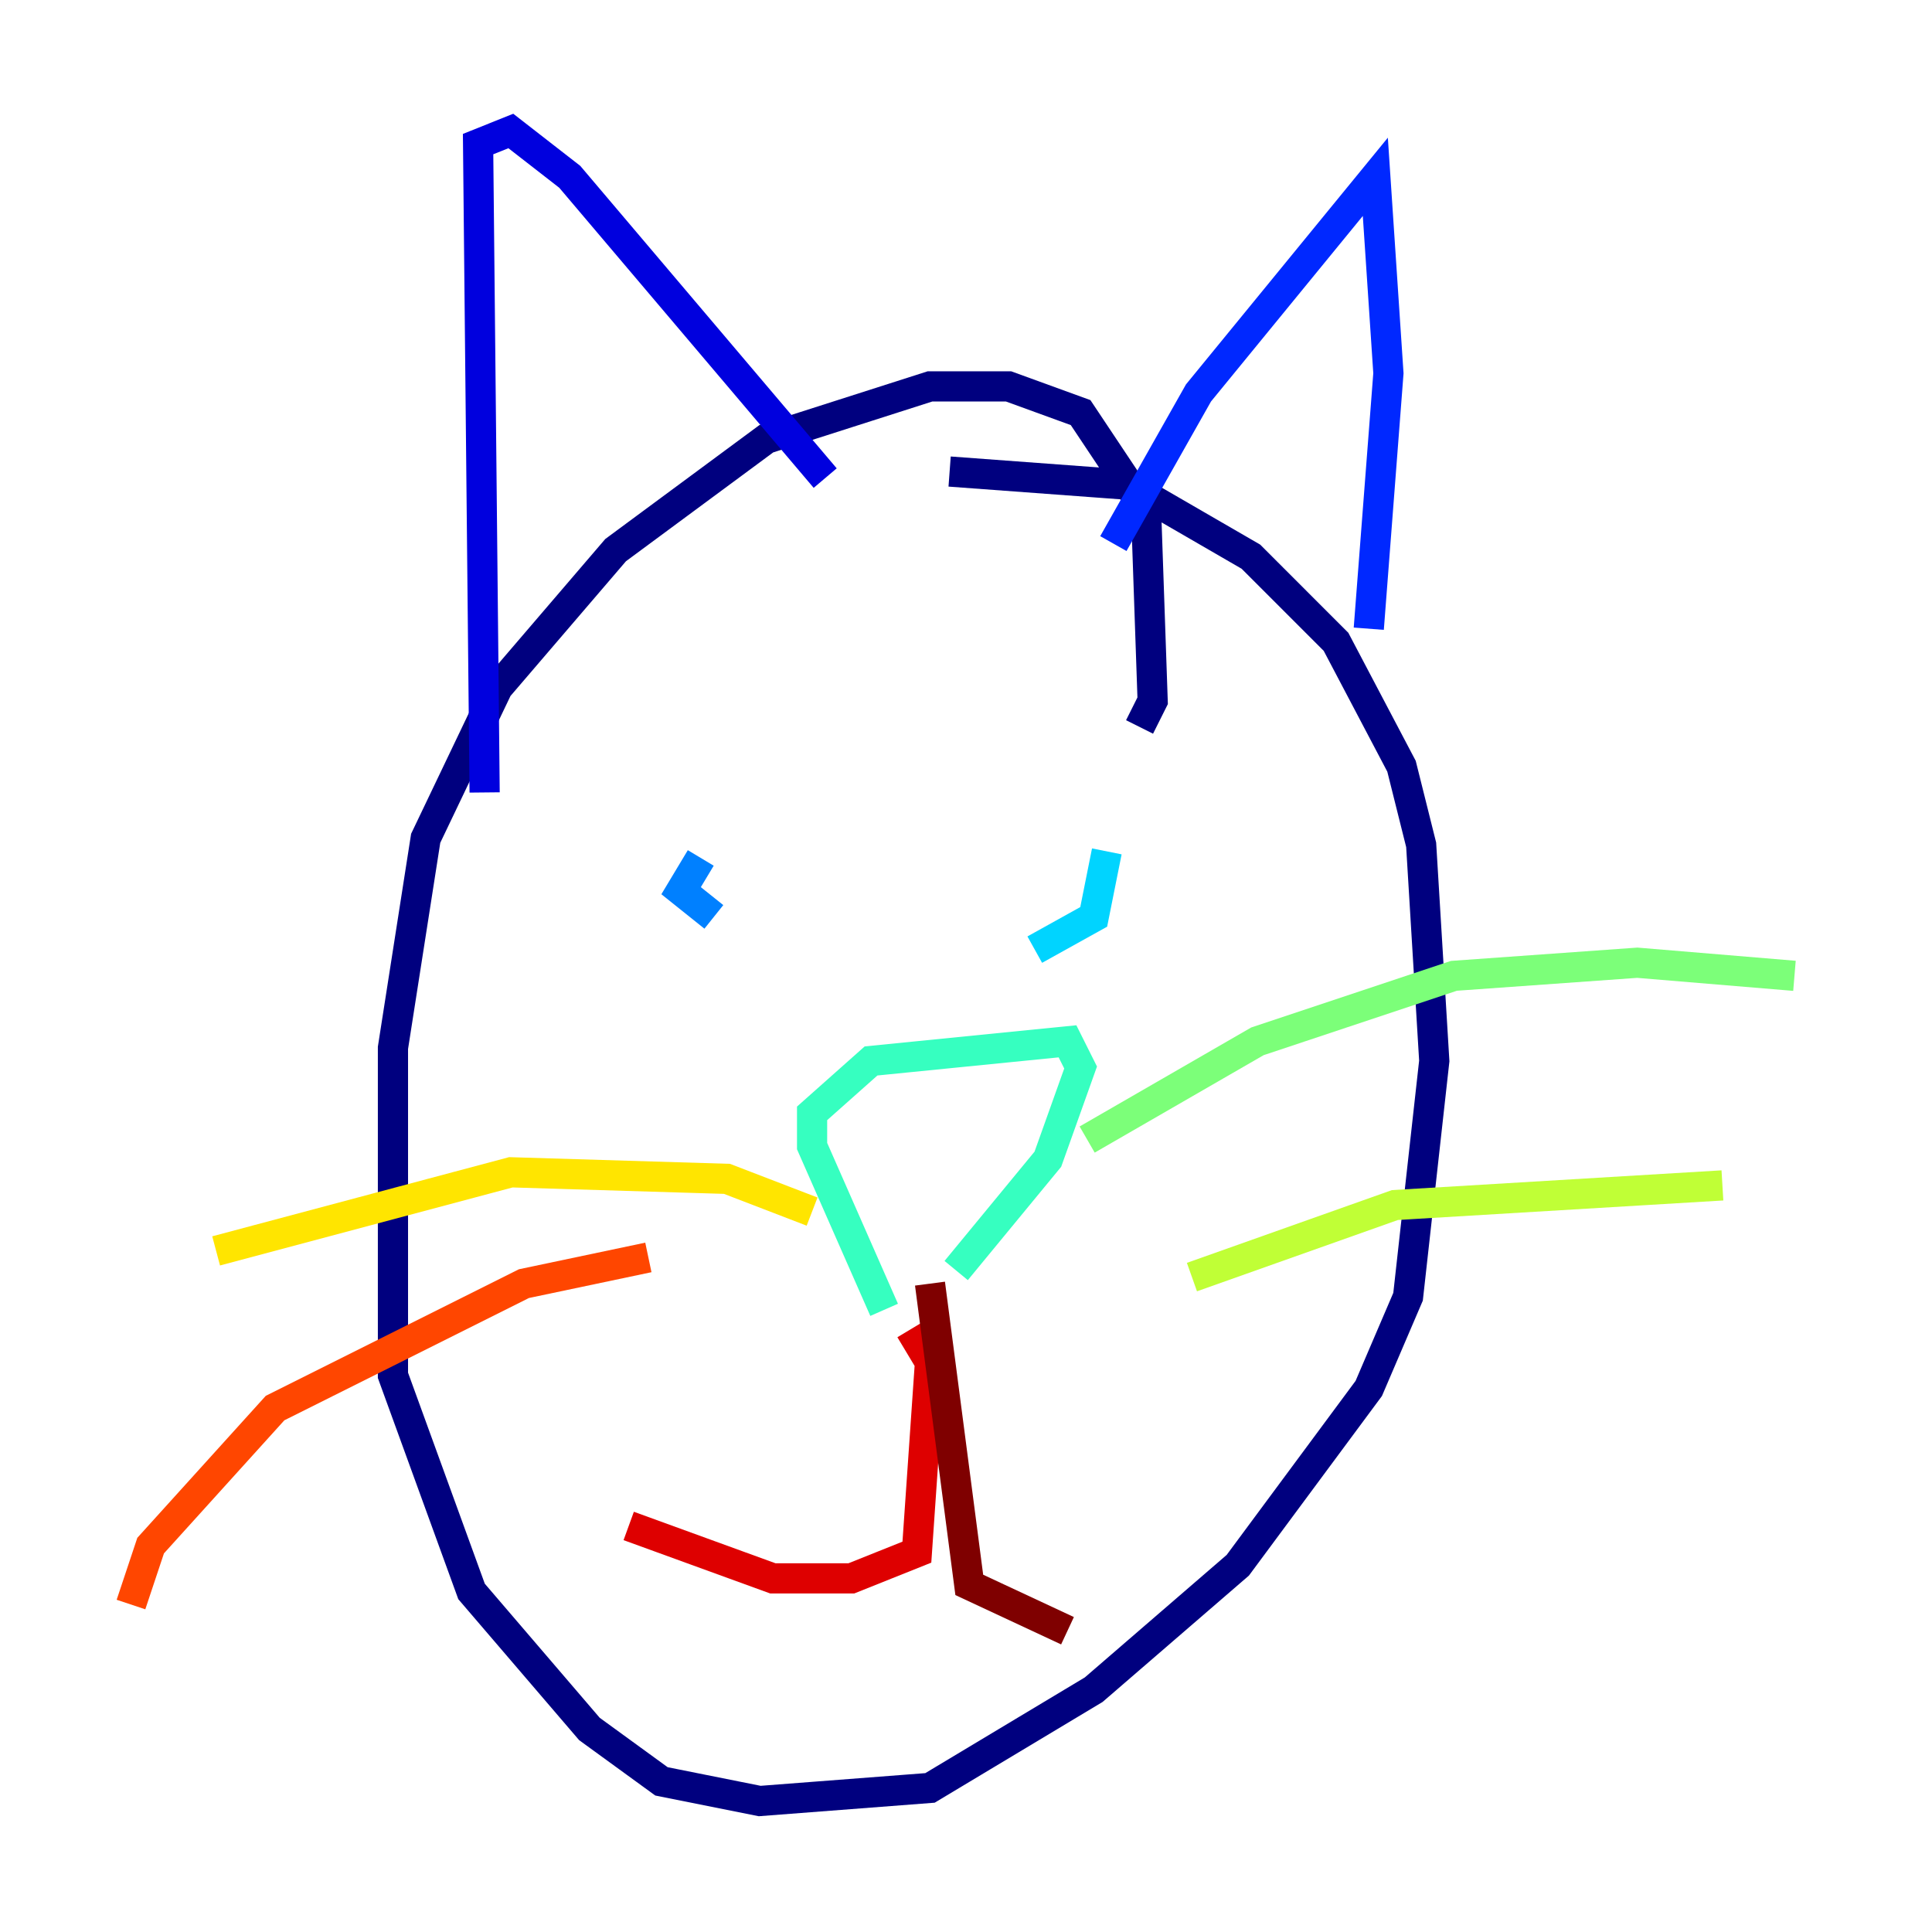 <?xml version="1.0" encoding="utf-8" ?>
<svg baseProfile="tiny" height="128" version="1.2" viewBox="0,0,128,128" width="128" xmlns="http://www.w3.org/2000/svg" xmlns:ev="http://www.w3.org/2001/xml-events" xmlns:xlink="http://www.w3.org/1999/xlink"><defs /><polyline fill="none" points="75.498,48.163 76.366,46.427 75.932,33.844 71.593,27.336 66.82,25.6 61.614,25.6 50.766,29.071 40.786,36.447 32.976,45.559 28.203,55.539 26.034,69.424 26.034,91.119 31.241,105.437 39.051,114.549 43.824,118.02 50.332,119.322 61.614,118.454 72.461,111.946 82.007,103.702 90.685,91.986 93.288,85.912 95.024,70.291 94.156,55.973 92.854,50.766 88.515,42.522 82.875,36.881 74.63,32.108 62.915,31.241" stroke="#00007f" stroke-width="2" /><polyline fill="none" points="32.108,52.502 31.675,9.546 33.844,8.678 37.749,11.715 54.671,31.675" stroke="#0000de" stroke-width="2" /><polyline fill="none" points="73.763,36.014 79.403,26.034 91.119,11.715 91.986,24.732 90.685,41.654" stroke="#0028ff" stroke-width="2" /><polyline fill="none" points="46.427,56.841 45.125,59.01 47.295,60.746" stroke="#0080ff" stroke-width="2" /><polyline fill="none" points="73.329,56.407 72.461,60.746 68.556,62.915" stroke="#00d4ff" stroke-width="2" /><polyline fill="none" points="58.576,86.78 53.803,75.932 53.803,73.763 57.709,70.291 70.725,68.99 71.593,70.725 69.424,76.8 63.349,84.176" stroke="#36ffc0" stroke-width="2" /><polyline fill="none" points="72.027,75.498 83.308,68.99 96.325,64.651 108.475,63.783 118.888,64.651" stroke="#7cff79" stroke-width="2" /><polyline fill="none" points="78.969,84.61 92.42,79.837 114.115,78.536" stroke="#c0ff36" stroke-width="2" /><polyline fill="none" points="53.803,80.271 48.163,78.102 33.844,77.668 14.319,82.875" stroke="#ffe500" stroke-width="2" /><polyline fill="none" points="43.39,85.044 43.39,85.044" stroke="#ff9400" stroke-width="2" /><polyline fill="none" points="42.956,83.308 34.712,85.044 18.224,93.288 9.98,102.4 8.678,106.305" stroke="#ff4600" stroke-width="2" /><polyline fill="none" points="60.312,88.081 61.614,90.251 60.746,102.834 56.407,104.57 51.2,104.57 41.654,101.098" stroke="#de0000" stroke-width="2" /><polyline fill="none" points="61.614,85.044 64.217,105.003 70.725,108.041" stroke="#7f0000" stroke-width="2" /></svg>